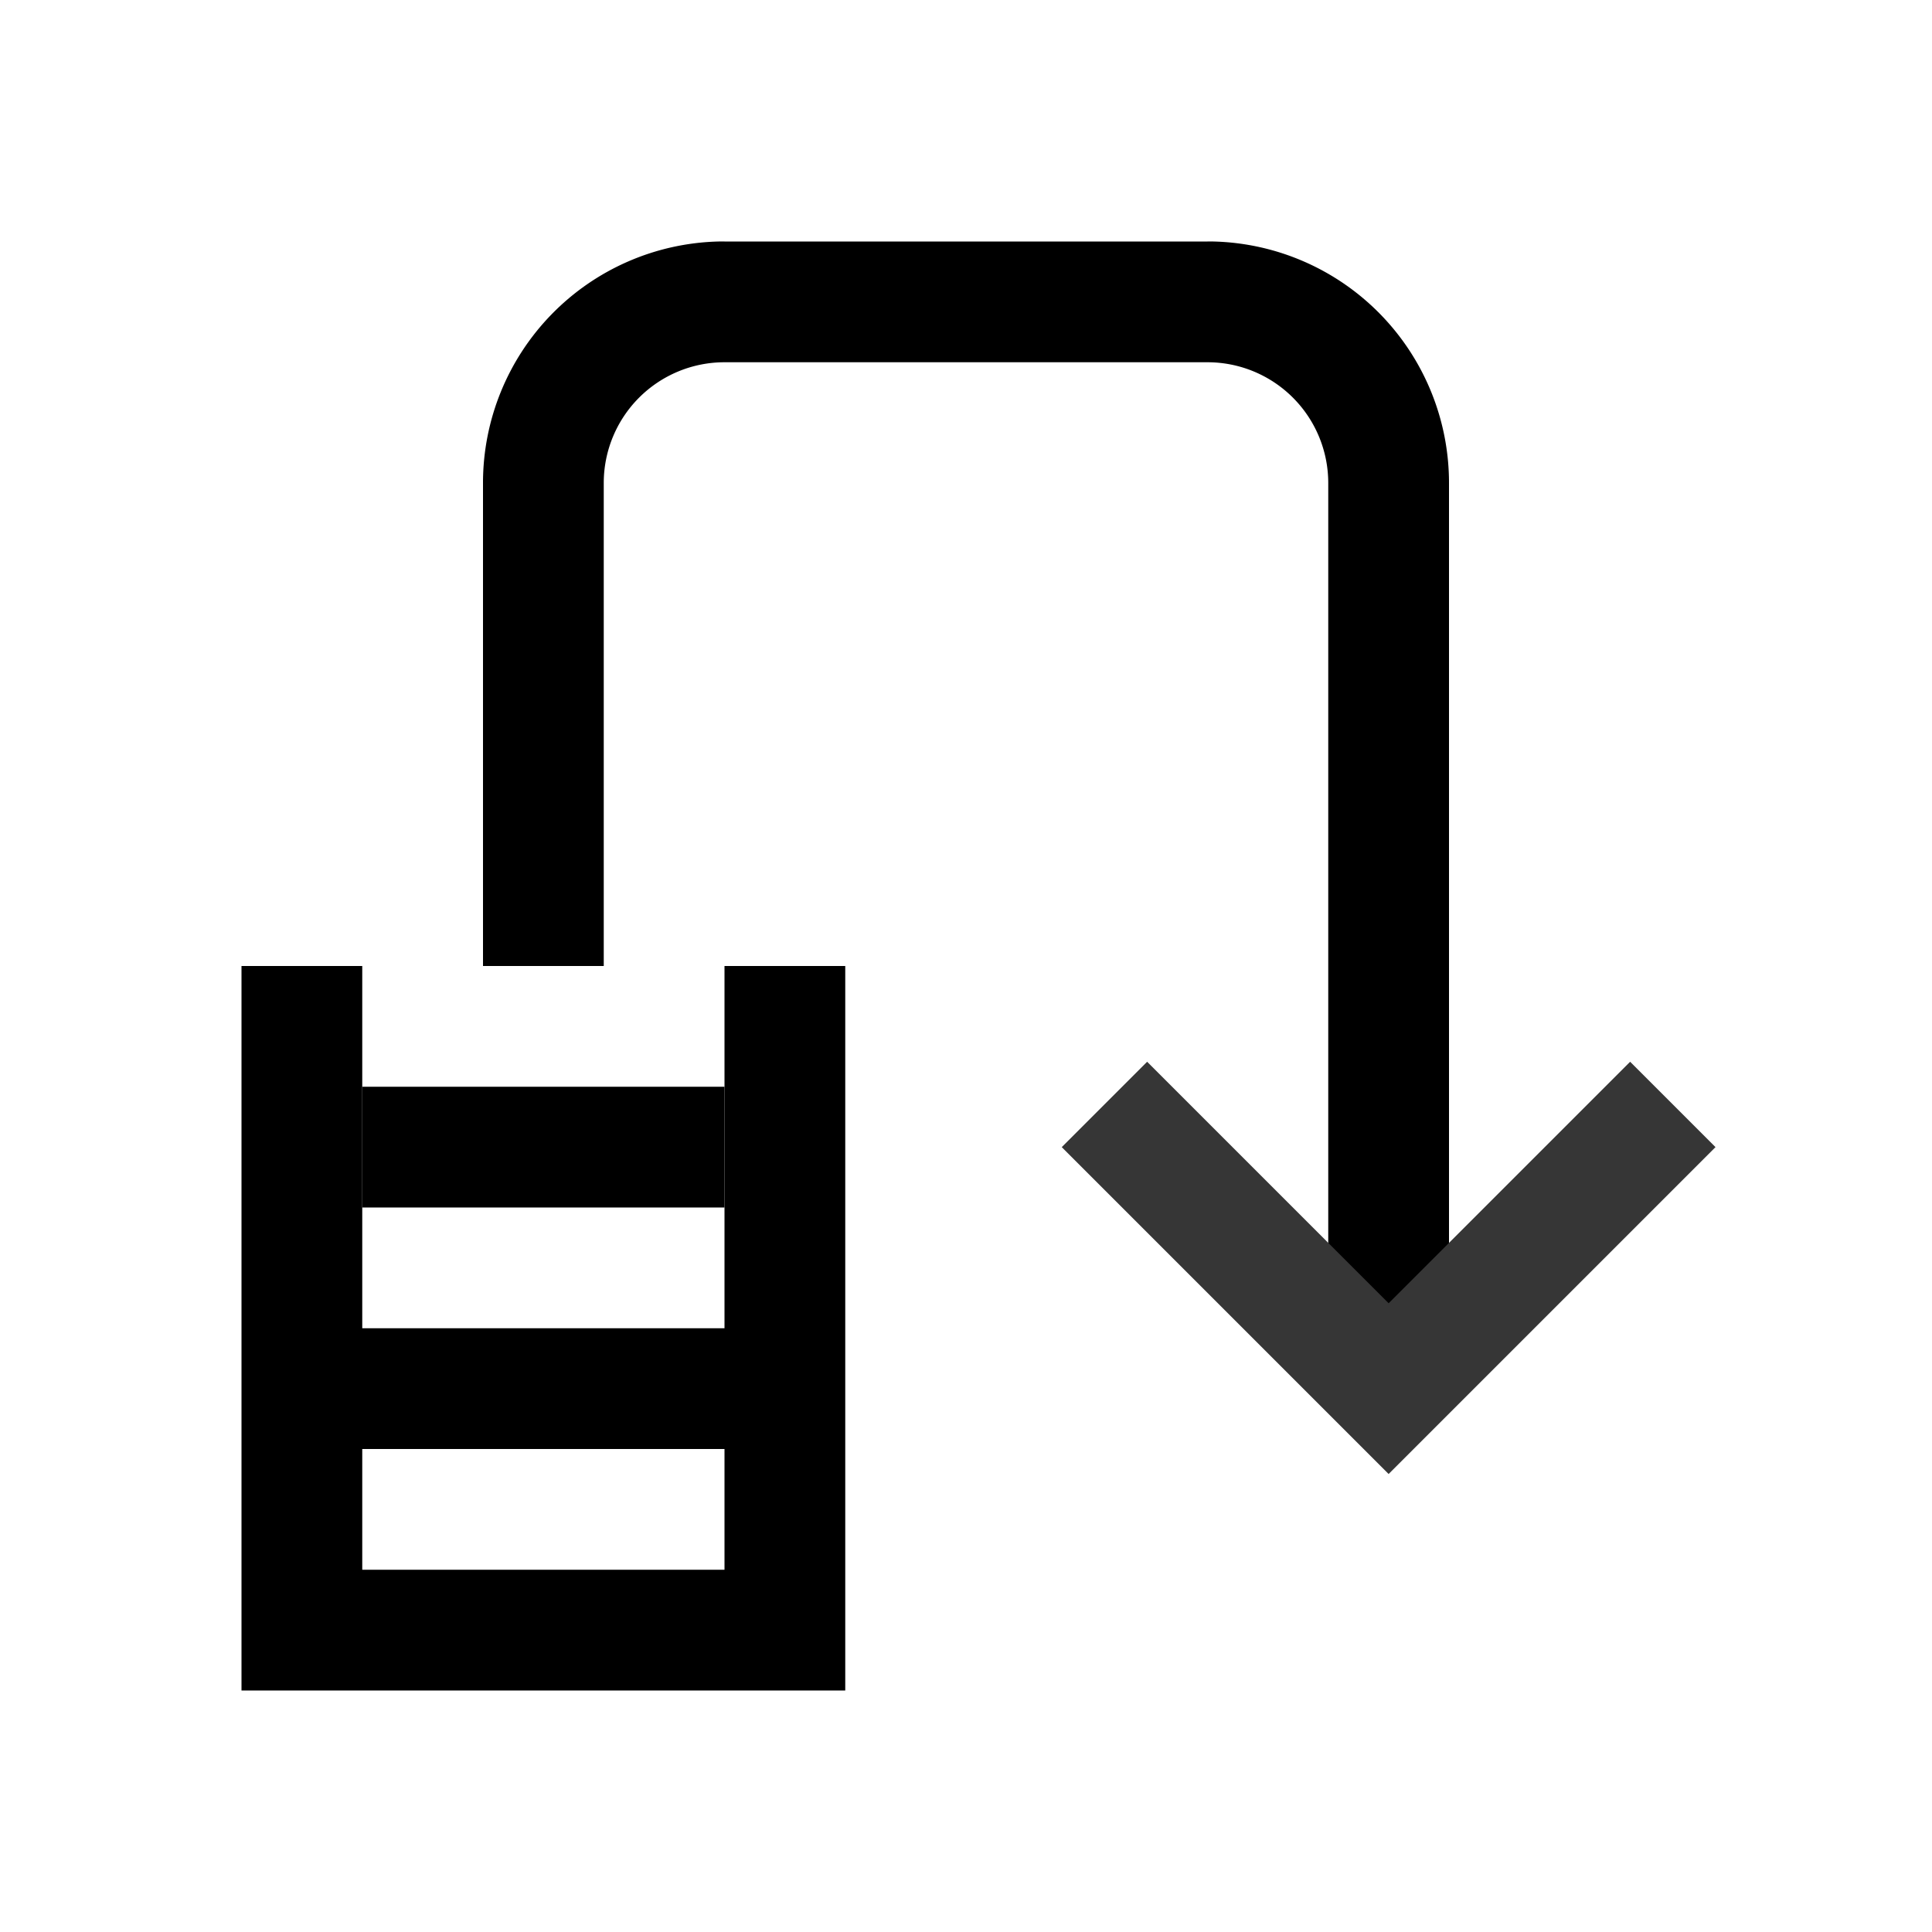 <?xml version="1.0" encoding="UTF-8"?>
<svg id="svg13" version="1.1" viewBox="0 0 16 16" xmlns="http://www.w3.org/2000/svg">
 <style id="current-color-scheme" type="text/css">.ColorScheme-Text {
            color:#363636;
        }
        .ColorScheme-Highlight {
            color:#3daee9;
        }</style>
 <g fill="currentColor" stroke-linecap="square">
  <path id="path3" class="ColorScheme-Text" d="m2 8v6h5v-6h-1v3h-3v-3zm1 4h3v1h-3z"/>
  <path id="path5" class="ColorScheme-Highlight" d="m3 9h3v1h-3z"/>
  <path id="path7" class="ColorScheme-Text" d="m5.951 2a2 2 0 0 0-1.951 2v4h1v-4a1 1 0 0 1 1-1h4a1 1 0 0 1 1 1v7h1v-7a2 2 0 0 0-1.951-2 2 2 0 0 0-0.049 0h-4a2 2 0 0 0-0.049 0z"/>
 </g>
 <path id="path9" class="ColorScheme-Text" d="m9.5 8.793-0.707 0.707 2.707 2.707 2.707-2.707-0.707-0.707-2 2-2-2z" fill="currentColor"/>
</svg>
